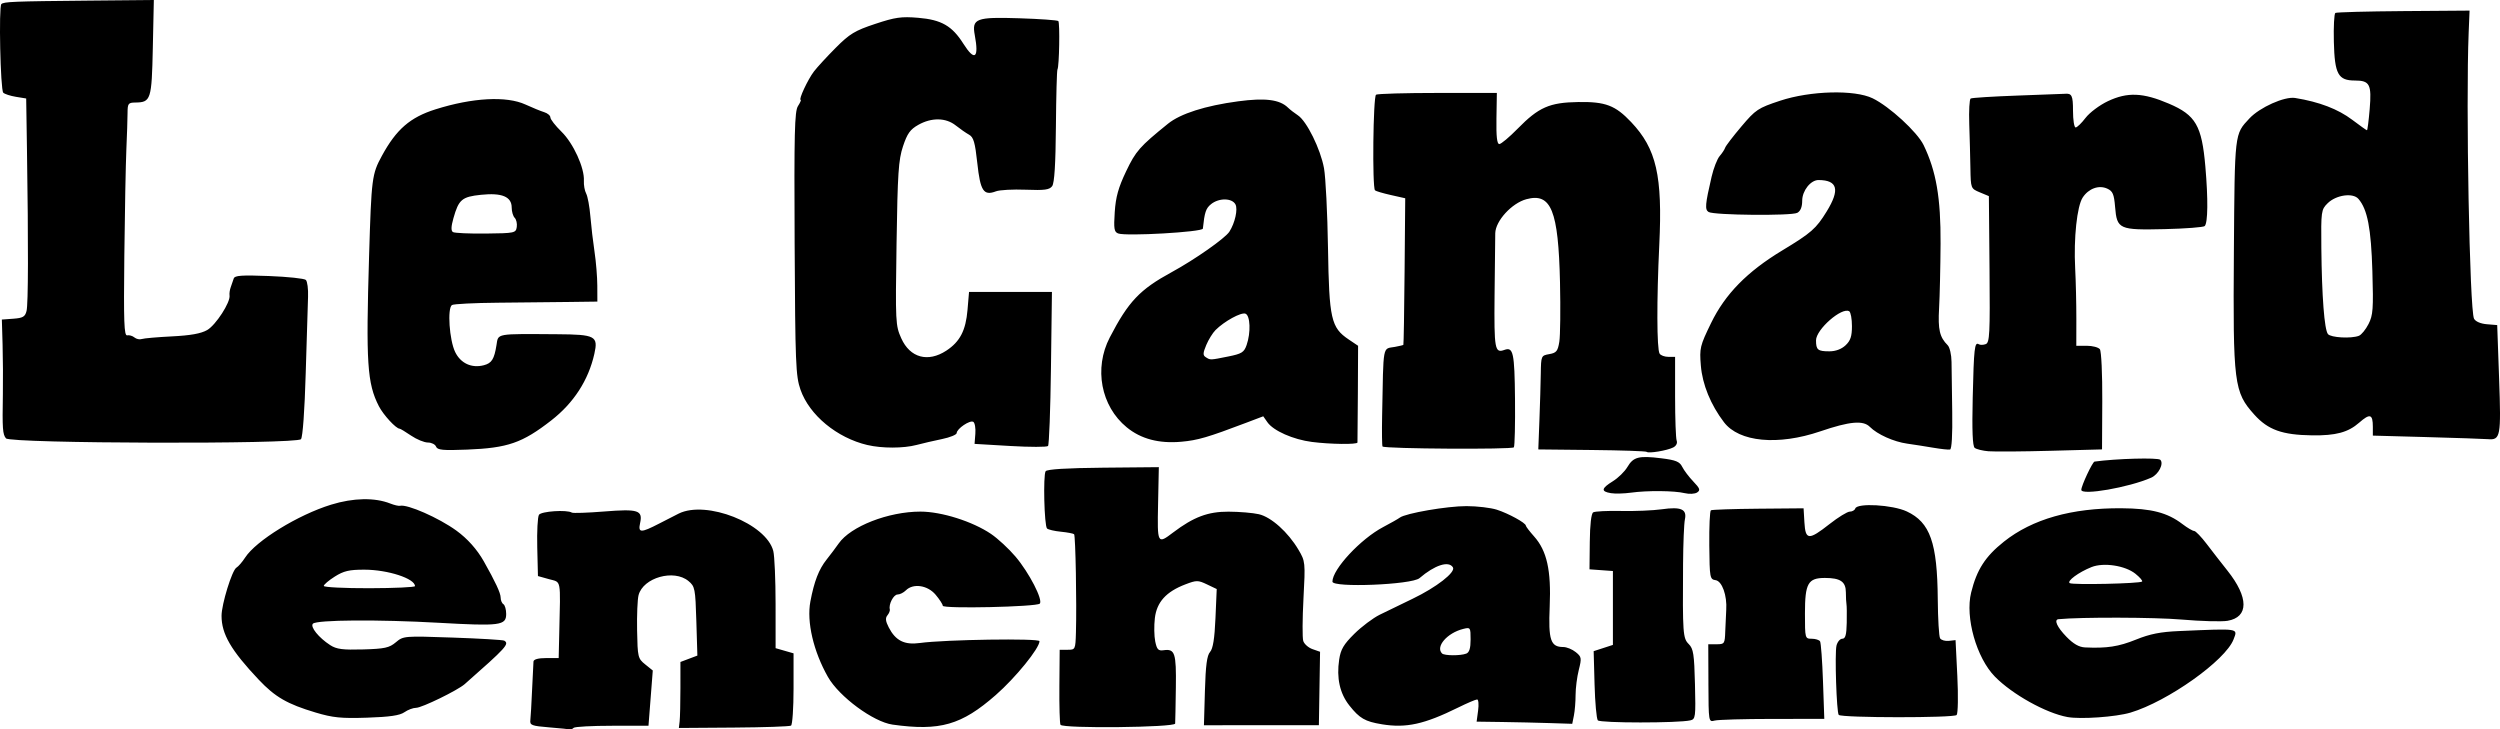 <?xml version="1.0" encoding="UTF-8" standalone="no"?>
<!-- Created with Inkscape (http://www.inkscape.org/) -->

<svg
   xmlns:dc="http://purl.org/dc/elements/1.1/"
   xmlns:cc="http://creativecommons.org/ns#"
   xmlns:rdf="http://www.w3.org/1999/02/22-rdf-syntax-ns#"
   xmlns:svg="http://www.w3.org/2000/svg"
   xmlns="http://www.w3.org/2000/svg"
   xmlns:sodipodi="http://sodipodi.sourceforge.net/DTD/sodipodi-0.dtd"
   xmlns:inkscape="http://www.inkscape.org/namespaces/inkscape"
   id="svg3039"
   version="1.1"
   inkscape:version="0.48.4 r9939"
   width="351.687"
   height="102.62"
   sodipodi:docname="logo_le_canard_enchaine.jpg">
  <defs
     id="defs3043" />
  <sodipodi:namedview
     pagecolor="#ffffff"
     bordercolor="#666666"
     borderopacity="1"
     objecttolerance="10"
     gridtolerance="10"
     guidetolerance="10"
     inkscape:pageopacity="0"
     inkscape:pageshadow="2"
     inkscape:window-width="1276"
     inkscape:window-height="761"
     id="namedview3041"
     showgrid="false"
     fit-margin-top="0"
     fit-margin-left="0"
     fit-margin-right="0"
     fit-margin-bottom="0"
     inkscape:zoom="1"
     inkscape:cx="365.51924"
     inkscape:cy="66.942335"
     inkscape:window-x="0"
     inkscape:window-y="18"
     inkscape:window-maximized="0"
     inkscape:current-layer="svg3039" />
  <path
     inkscape:connector-curvature="0"
     id="path3051"
     d="m 77.231,102.32 c -2.432,-0.199 -2.711,-0.306 -2.626,-1 0.052,-0.428 0.163,-2.352 0.246,-4.276 0.083,-1.924 0.171,-3.717 0.196,-3.985 0.029,-0.31 0.68,-0.486 1.795,-0.486 l 1.749,0 0.081,-3.499 c 0.181,-7.821 0.316,-7.11 -1.442,-7.602 l -1.555,-0.436 -0.098,-4.047 c -0.054,-2.226 0.054,-4.283 0.241,-4.571 0.323,-0.5 3.93,-0.74 4.628,-0.309 0.164,0.101 2.21,0.031 4.546,-0.156 4.798,-0.384 5.45,-0.173 5.053,1.633 -0.306,1.394 0.096,1.404 2.677,0.07 1.101,-0.569 2.338,-1.202 2.749,-1.406 3.884,-1.93 12.335,1.413 13.312,5.266 0.175,0.691 0.32,4.048 0.321,7.46 l 0.002,6.204 1.263,0.364 1.263,0.364 0,4.974 c 0,2.736 -0.16,5.074 -0.356,5.195 -0.196,0.121 -3.826,0.245 -8.066,0.275 l -7.71,0.055 0.108,-0.932 c 0.06,-0.513 0.109,-2.602 0.11,-4.642 l 10e-4,-3.71 1.192,-0.45 1.192,-0.45 -0.145,-4.843 c -0.138,-4.592 -0.195,-4.885 -1.107,-5.643 -2.047,-1.703 -6.364,-0.486 -7.02,1.979 -0.155,0.581 -0.248,2.818 -0.207,4.972 0.071,3.762 0.116,3.951 1.14,4.775 l 1.066,0.859 -0.302,3.887 -0.302,3.887 -5.118,0 c -2.815,0 -5.249,0.131 -5.41,0.292 -0.161,0.16 -0.394,0.261 -0.519,0.223 -0.125,-0.038 -1.451,-0.169 -2.948,-0.292 z m 48.326,-0.387 c -2.696,-0.377 -7.512,-3.93 -9.086,-6.704 -2.041,-3.596 -3.01,-7.754 -2.473,-10.604 0.537,-2.848 1.191,-4.539 2.29,-5.917 0.54,-0.677 1.301,-1.689 1.69,-2.248 1.684,-2.418 6.994,-4.49 11.507,-4.49 2.959,0 7.315,1.377 9.921,3.136 0.957,0.646 2.512,2.085 3.454,3.198 1.921,2.268 3.904,6.116 3.408,6.612 -0.456,0.456 -13.644,0.746 -13.644,0.3 0,-0.197 -0.453,-0.896 -1.006,-1.554 -1.132,-1.345 -3.157,-1.642 -4.186,-0.613 -0.321,0.321 -0.846,0.583 -1.168,0.583 -0.558,0 -1.28,1.381 -1.089,2.082 0.05,0.183 -0.101,0.564 -0.336,0.847 -0.315,0.38 -0.266,0.826 0.189,1.705 0.965,1.867 2.209,2.488 4.382,2.187 3.513,-0.485 16.821,-0.686 16.821,-0.254 0,0.99 -3.361,5.129 -6.15,7.572 -4.823,4.227 -7.853,5.095 -14.525,4.162 z m 23.628,0.031 c -0.11,-0.177 -0.18,-2.625 -0.157,-5.44 l 0.042,-5.117 1.108,0 c 1.092,0 1.109,-0.034 1.179,-2.43 0.12,-4.096 -0.057,-13.624 -0.257,-13.824 -0.104,-0.104 -0.936,-0.262 -1.848,-0.352 -0.913,-0.089 -1.795,-0.295 -1.96,-0.457 -0.389,-0.381 -0.564,-7.488 -0.198,-8.05 0.184,-0.283 2.921,-0.452 8.101,-0.502 l 7.823,-0.074 -0.105,5.167 c -0.115,5.672 -0.099,5.702 2.122,4.02 2.877,-2.177 4.894,-2.936 7.787,-2.926 1.518,0.005 3.439,0.167 4.269,0.359 1.743,0.404 4.109,2.526 5.567,4.992 0.968,1.638 0.981,1.761 0.708,6.863 -0.153,2.858 -0.167,5.547 -0.03,5.977 0.136,0.43 0.724,0.948 1.306,1.15 l 1.057,0.369 -0.083,5.164 -0.083,5.164 -8.085,0.004 -8.085,0.004 0.138,-4.824 c 0.103,-3.586 0.288,-4.993 0.723,-5.484 0.412,-0.466 0.636,-1.868 0.761,-4.756 l 0.177,-4.096 -1.363,-0.65 c -1.27,-0.606 -1.478,-0.606 -3.046,-0.007 -2.709,1.035 -4.026,2.491 -4.294,4.747 -0.126,1.061 -0.102,2.54 0.053,3.287 0.234,1.126 0.432,1.337 1.16,1.233 1.614,-0.231 1.807,0.353 1.741,5.243 -0.035,2.53 -0.078,4.813 -0.097,5.072 -0.04,0.552 -15.791,0.72 -16.129,0.173 z m 45.201,-0.078 c -2.36,-0.385 -3.132,-0.831 -4.563,-2.638 -1.347,-1.701 -1.826,-3.859 -1.435,-6.468 0.214,-1.426 0.631,-2.134 2.126,-3.614 1.023,-1.012 2.63,-2.221 3.571,-2.686 0.941,-0.465 3.023,-1.476 4.626,-2.246 3.362,-1.615 6.097,-3.745 5.678,-4.422 -0.592,-0.958 -2.554,-0.325 -4.706,1.52 -1.085,0.93 -12.245,1.376 -12.245,0.489 0,-1.744 3.972,-6.012 7.151,-7.683 1.047,-0.55 2.096,-1.146 2.332,-1.324 0.814,-0.613 6.673,-1.622 9.379,-1.616 1.492,0.003 3.412,0.23 4.267,0.505 1.639,0.526 4.075,1.862 4.079,2.238 0.001,0.122 0.522,0.804 1.158,1.516 1.806,2.023 2.419,4.77 2.199,9.864 -0.203,4.722 0.124,5.698 1.91,5.698 0.478,0 1.266,0.322 1.751,0.715 0.824,0.667 0.852,0.834 0.432,2.505 -0.248,0.984 -0.451,2.565 -0.451,3.513 0,0.948 -0.106,2.251 -0.235,2.896 l -0.235,1.173 -3.167,-0.102 c -1.742,-0.056 -4.768,-0.125 -6.726,-0.153 l -3.559,-0.05 0.209,-1.555 c 0.115,-0.855 0.054,-1.56 -0.134,-1.566 -0.189,-0.006 -1.392,0.507 -2.675,1.14 -4.778,2.357 -7.31,2.912 -10.74,2.352 z m 11.875,-9.937 c 0.435,-0.167 0.615,-0.749 0.615,-1.986 0,-1.705 -0.027,-1.743 -1.045,-1.488 -2.259,0.567 -3.923,2.499 -2.972,3.45 0.324,0.324 2.578,0.339 3.402,0.023 z m 18.512,9.386 c -0.182,-0.222 -0.389,-2.502 -0.459,-5.068 l -0.127,-4.665 1.354,-0.44 1.354,-0.44 0,-5.197 0,-5.197 -1.647,-0.119 -1.647,-0.119 0.041,-3.87 c 0.025,-2.415 0.206,-3.972 0.479,-4.142 0.241,-0.149 2.014,-0.237 3.939,-0.196 1.925,0.042 4.495,-0.066 5.712,-0.238 2.712,-0.385 3.56,-0.012 3.25,1.429 -0.123,0.57 -0.239,3.398 -0.259,6.284 -0.067,9.806 -0.023,10.427 0.801,11.251 0.653,0.653 0.771,1.419 0.875,5.654 0.113,4.632 0.077,4.909 -0.658,5.078 -1.713,0.392 -12.684,0.388 -13.007,-0.005 z m 15.559,-5.223 -0.022,-5.482 1.165,0 c 1.122,0 1.167,-0.068 1.226,-1.847 0.034,-1.016 0.095,-2.356 0.137,-2.978 0.138,-2.04 -0.587,-4.062 -1.503,-4.192 -0.797,-0.114 -0.835,-0.327 -0.881,-4.888 -0.026,-2.623 0.075,-4.846 0.226,-4.939 0.151,-0.093 3.146,-0.195 6.657,-0.225 l 6.382,-0.056 0.117,1.982 c 0.149,2.509 0.6,2.539 3.535,0.233 1.225,-0.962 2.507,-1.749 2.85,-1.749 0.343,0 0.689,-0.197 0.769,-0.437 0.271,-0.812 5.24,-0.53 7.251,0.412 3.283,1.538 4.291,4.398 4.355,12.354 0.022,2.766 0.169,5.238 0.327,5.493 0.158,0.255 0.712,0.417 1.231,0.359 l 0.944,-0.105 0.25,5.054 c 0.138,2.795 0.095,5.244 -0.096,5.481 -0.343,0.423 -16.162,0.41 -16.586,-0.014 -0.308,-0.308 -0.58,-8.699 -0.316,-9.751 0.133,-0.53 0.501,-0.964 0.818,-0.964 0.436,0 0.587,-0.541 0.622,-2.235 0.025,-1.229 0.009,-2.41 -0.036,-2.624 -0.045,-0.214 -0.083,-0.96 -0.085,-1.659 -0.004,-1.508 -0.766,-2.034 -2.949,-2.034 -2.379,0 -2.807,0.761 -2.807,4.987 0,3.521 0.012,3.565 0.949,3.565 0.522,0 1.052,0.166 1.177,0.37 0.126,0.203 0.311,2.74 0.412,5.637 l 0.183,5.267 -7.289,0.005 c -4.009,0.003 -7.672,0.108 -8.14,0.234 -0.845,0.227 -0.851,0.192 -0.873,-5.253 z m -195.949,4.118 c -3.968,-1.186 -5.681,-2.176 -7.983,-4.612 -3.899,-4.127 -5.234,-6.42 -5.234,-8.988 0,-1.626 1.475,-6.408 2.09,-6.775 0.28,-0.167 0.831,-0.803 1.224,-1.413 1.532,-2.375 7.435,-6.01 12.096,-7.448 3.137,-0.968 6.148,-1.025 8.337,-0.157 0.553,0.219 1.166,0.36 1.361,0.314 1.034,-0.247 5.45,1.697 7.922,3.487 1.558,1.129 2.91,2.641 3.858,4.317 1.633,2.886 2.375,4.48 2.375,5.102 0,0.383 0.175,0.805 0.389,0.937 0.214,0.132 0.389,0.751 0.389,1.376 0,1.617 -0.842,1.727 -9.494,1.239 -8.486,-0.478 -17.16,-0.417 -17.691,0.126 -0.426,0.435 0.813,1.973 2.431,3.019 0.888,0.574 1.752,0.687 4.626,0.604 3.044,-0.088 3.683,-0.227 4.607,-1.005 1.061,-0.893 1.151,-0.9 8.006,-0.662 3.813,0.132 7.073,0.327 7.245,0.432 0.748,0.458 0.296,0.955 -5.561,6.113 -0.997,0.878 -6.036,3.336 -6.839,3.336 -0.42,0 -1.162,0.28 -1.65,0.622 -0.648,0.454 -2.064,0.66 -5.237,0.765 -3.659,0.121 -4.813,0.005 -7.265,-0.728 z M 58.377,82.453 c 0,-1.065 -3.811,-2.307 -7.102,-2.314 -2.147,-0.005 -2.917,0.174 -4.179,0.971 -0.851,0.537 -1.547,1.129 -1.547,1.315 0,0.186 2.886,0.331 6.414,0.323 3.528,-0.008 6.414,-0.141 6.414,-0.295 z M 290.843,100.87 c -3.018,-0.548 -7.753,-3.184 -10.205,-5.68 -2.602,-2.65 -4.212,-8.34 -3.348,-11.835 0.796,-3.221 1.99,-5.075 4.612,-7.159 3.991,-3.173 9.523,-4.746 16.521,-4.698 4.235,0.029 6.472,0.609 8.597,2.23 0.695,0.53 1.434,0.964 1.642,0.964 0.208,0 1.009,0.831 1.779,1.847 0.77,1.016 2.077,2.695 2.902,3.731 3.013,3.782 3.016,6.554 0.008,7.063 -0.819,0.138 -3.726,0.058 -6.459,-0.178 -3.767,-0.326 -14.179,-0.356 -17.313,-0.051 -0.674,0.066 -0.2,1.118 1.113,2.469 0.981,1.01 1.773,1.464 2.624,1.503 3.058,0.143 4.722,-0.112 7.154,-1.096 1.99,-0.805 3.456,-1.094 6.116,-1.208 8.54,-0.364 8.222,-0.413 7.619,1.174 -1.123,2.954 -9.263,8.736 -14.499,10.3 -2.049,0.612 -7.008,0.961 -8.864,0.624 z m 10.496,-19.062 c 0.107,-0.104 -0.318,-0.599 -0.945,-1.099 -1.443,-1.153 -4.47,-1.612 -6.169,-0.935 -1.805,0.719 -3.516,1.98 -3.065,2.259 0.442,0.273 9.882,0.065 10.179,-0.225 z M 226.604,69.373 c -1.422,-0.234 -1.348,-0.666 0.286,-1.676 0.746,-0.461 1.662,-1.357 2.037,-1.991 0.847,-1.435 1.599,-1.63 4.765,-1.238 2.067,0.256 2.589,0.47 2.958,1.21 0.247,0.495 0.948,1.421 1.559,2.059 0.934,0.975 1.019,1.221 0.535,1.541 -0.317,0.209 -1.101,0.253 -1.742,0.097 -1.456,-0.355 -5.27,-0.389 -7.58,-0.068 -0.962,0.134 -2.23,0.164 -2.818,0.067 z m 66.183,-0.464 c 0,-0.577 1.575,-3.935 1.865,-3.975 3.026,-0.422 8.917,-0.583 9.247,-0.253 0.536,0.536 -0.244,2.061 -1.289,2.52 -3.129,1.372 -9.823,2.537 -9.823,1.708 z m -61.145,-5.345 c -0.1,-0.1 -3.571,-0.218 -7.712,-0.261 l -7.53,-0.08 0.156,-4.082 c 0.086,-2.245 0.173,-5.216 0.194,-6.602 0.037,-2.482 0.056,-2.524 1.198,-2.724 0.999,-0.175 1.195,-0.416 1.409,-1.737 0.137,-0.843 0.18,-4.603 0.096,-8.355 -0.228,-10.134 -1.241,-12.64 -4.729,-11.701 -2.056,0.554 -4.339,3.048 -4.379,4.783 -0.016,0.694 -0.06,4.628 -0.098,8.741 -0.07,7.609 0.032,8.172 1.39,7.674 1.237,-0.453 1.422,0.406 1.486,6.882 0.035,3.554 -0.036,6.624 -0.159,6.823 -0.201,0.326 -18.117,0.216 -18.475,-0.113 -0.077,-0.071 -0.104,-2.019 -0.06,-4.33 0.195,-10.249 0.031,-9.364 1.796,-9.684 0.609,-0.111 1.146,-0.239 1.192,-0.285 0.046,-0.046 0.124,-4.705 0.173,-10.353 l 0.089,-10.269 -2.022,-0.455 c -1.112,-0.25 -2.115,-0.548 -2.228,-0.661 -0.403,-0.403 -0.265,-13.2 0.146,-13.453 0.221,-0.136 4.135,-0.247 8.698,-0.247 l 8.296,0 -0.057,3.596 c -0.04,2.536 0.079,3.596 0.402,3.596 0.252,0 1.415,-0.975 2.584,-2.167 2.96,-3.019 4.48,-3.685 8.539,-3.747 3.812,-0.058 5.199,0.469 7.429,2.826 3.556,3.756 4.422,7.542 3.953,17.28 -0.373,7.741 -0.353,14.644 0.045,15.287 0.154,0.25 0.708,0.454 1.23,0.454 l 0.949,0 0,5.605 c 0,3.083 0.101,5.868 0.225,6.19 0.131,0.343 -0.07,0.736 -0.486,0.95 -0.856,0.439 -3.483,0.874 -3.739,0.619 z m 48.127,-0.078 c -0.853,-0.069 -1.744,-0.288 -1.982,-0.485 -0.298,-0.247 -0.383,-2.442 -0.276,-7.066 0.163,-6.992 0.263,-7.873 0.854,-7.508 0.196,0.121 0.636,0.113 0.978,-0.018 0.551,-0.211 0.611,-1.404 0.532,-10.528 l -0.09,-10.29 -1.274,-0.532 c -1.267,-0.53 -1.274,-0.548 -1.323,-3.371 -0.027,-1.561 -0.1,-4.367 -0.164,-6.236 -0.063,-1.869 0.025,-3.484 0.197,-3.591 0.172,-0.106 3.166,-0.294 6.653,-0.418 3.487,-0.124 6.438,-0.234 6.557,-0.246 1.028,-0.1 1.188,0.224 1.188,2.404 0,1.283 0.166,2.332 0.369,2.332 0.203,0 0.833,-0.608 1.399,-1.351 0.569,-0.745 1.974,-1.797 3.137,-2.347 2.755,-1.303 4.939,-1.214 8.592,0.35 3.768,1.614 4.62,3.085 5.121,8.84 0.398,4.575 0.361,7.923 -0.092,8.376 -0.169,0.169 -2.701,0.364 -5.627,0.432 -6.426,0.15 -6.719,0.019 -6.979,-3.121 -0.149,-1.802 -0.33,-2.223 -1.104,-2.576 -1.184,-0.539 -2.622,-0.018 -3.455,1.254 -0.8,1.22 -1.278,5.716 -1.058,9.953 0.095,1.826 0.169,5.025 0.166,7.11 l -0.006,3.79 1.471,0 c 0.809,0 1.638,0.219 1.843,0.486 0.208,0.271 0.358,3.489 0.339,7.289 l -0.034,6.803 -7.192,0.194 c -3.955,0.107 -7.889,0.138 -8.742,0.068 z M 61.345,62.832 c -0.122,-0.319 -0.641,-0.58 -1.153,-0.58 -0.511,0 -1.574,-0.437 -2.362,-0.972 -0.788,-0.535 -1.51,-0.972 -1.606,-0.972 -0.509,0 -2.294,-1.934 -2.929,-3.173 -1.641,-3.201 -1.828,-6.07 -1.375,-21.124 0.33,-10.982 0.398,-11.512 1.805,-14.096 2.025,-3.721 3.97,-5.408 7.529,-6.532 5.223,-1.65 10.003,-1.905 12.673,-0.677 0.962,0.443 2.143,0.925 2.624,1.072 0.481,0.147 0.875,0.482 0.875,0.745 0,0.263 0.701,1.162 1.557,1.999 1.675,1.635 3.258,5.103 3.155,6.91 -0.034,0.595 0.111,1.404 0.323,1.799 0.211,0.395 0.477,1.833 0.589,3.195 0.113,1.362 0.377,3.614 0.587,5.003 0.21,1.39 0.385,3.533 0.389,4.762 l 0.008,2.235 -3.985,0.052 c -2.192,0.029 -6.696,0.076 -10.01,0.105 -3.314,0.029 -6.22,0.176 -6.457,0.326 -0.676,0.428 -0.369,4.942 0.451,6.62 0.777,1.59 2.317,2.296 4.033,1.849 1.107,-0.289 1.46,-0.85 1.776,-2.829 0.268,-1.675 -0.2,-1.592 8.545,-1.532 5.372,0.037 5.785,0.255 5.223,2.759 -0.834,3.712 -2.901,6.906 -6.06,9.365 -4.073,3.17 -6.121,3.88 -11.843,4.107 -3.416,0.135 -4.177,0.062 -4.361,-0.417 z M 72.696,31.936 c 0.072,-0.48 -0.06,-1.062 -0.292,-1.294 -0.232,-0.232 -0.422,-0.882 -0.422,-1.444 0,-1.53 -1.374,-2.102 -4.314,-1.795 -2.693,0.281 -3.139,0.661 -3.884,3.301 -0.332,1.177 -0.351,1.766 -0.064,1.944 0.227,0.14 2.309,0.234 4.628,0.208 4.055,-0.045 4.221,-0.08 4.346,-0.919 z M 271.989,62.989 c -1.069,-0.183 -2.731,-0.443 -3.693,-0.579 -1.904,-0.268 -4.192,-1.296 -5.26,-2.365 -0.944,-0.944 -2.829,-0.773 -6.961,0.634 -5.962,2.03 -11.425,1.514 -13.555,-1.281 -1.871,-2.455 -3.036,-5.31 -3.254,-7.973 -0.2,-2.45 -0.125,-2.764 1.438,-5.978 1.982,-4.077 5.073,-7.23 10.011,-10.214 4.093,-2.474 4.762,-3.06 6.253,-5.485 1.887,-3.071 1.546,-4.399 -1.135,-4.422 -1.114,-0.01 -2.309,1.497 -2.309,2.912 0,0.88 -0.235,1.458 -0.693,1.703 -0.825,0.442 -11.735,0.338 -12.474,-0.118 -0.544,-0.336 -0.483,-1.06 0.42,-4.951 0.281,-1.209 0.792,-2.521 1.136,-2.916 0.344,-0.394 0.692,-0.924 0.773,-1.178 0.081,-0.254 1.11,-1.598 2.286,-2.986 2.014,-2.378 2.33,-2.588 5.442,-3.62 4.26,-1.412 10.481,-1.575 13.023,-0.34 2.363,1.147 6.276,4.74 7.166,6.578 1.773,3.662 2.423,7.438 2.386,13.853 -0.019,3.314 -0.113,7.408 -0.208,9.097 -0.171,3.019 0.074,4.07 1.213,5.209 0.287,0.287 0.529,1.34 0.538,2.34 0.009,1 0.053,4.165 0.097,7.033 0.05,3.228 -0.067,5.246 -0.308,5.297 -0.214,0.046 -1.263,-0.067 -2.332,-0.25 z M 259.622,48.578 c 0.696,-0.654 0.9,-1.264 0.9,-2.698 0,-1.019 -0.171,-1.959 -0.381,-2.088 -1.031,-0.637 -4.673,2.55 -4.673,4.088 0,1.341 0.248,1.543 1.886,1.543 0.869,0 1.696,-0.308 2.268,-0.845 z M 122.031,62.607 c -4.304,-1.014 -8.173,-4.213 -9.423,-7.792 -0.668,-1.913 -0.737,-3.638 -0.823,-20.553 -0.079,-15.584 -0.006,-18.602 0.47,-19.34 0.31,-0.481 0.481,-0.875 0.38,-0.875 -0.331,0 1.006,-2.866 1.858,-3.984 0.459,-0.601 1.847,-2.109 3.084,-3.35 1.955,-1.961 2.68,-2.4 5.537,-3.349 2.827,-0.939 3.674,-1.06 6.056,-0.86 3.268,0.274 4.764,1.134 6.359,3.656 1.589,2.512 2.209,2.042 1.599,-1.213 -0.439,-2.338 0.18,-2.574 6.255,-2.378 2.901,0.093 5.373,0.269 5.495,0.391 0.24,0.24 0.131,6.406 -0.121,6.813 -0.085,0.137 -0.182,3.742 -0.217,8.012 -0.043,5.305 -0.21,7.963 -0.526,8.397 -0.379,0.518 -1.057,0.61 -3.718,0.505 -1.79,-0.071 -3.675,0.031 -4.189,0.227 -1.736,0.66 -2.198,-0.036 -2.623,-3.952 -0.318,-2.937 -0.529,-3.663 -1.163,-4.014 -0.426,-0.236 -1.27,-0.823 -1.876,-1.304 -1.39,-1.103 -3.393,-1.133 -5.265,-0.079 -1.142,0.643 -1.555,1.222 -2.15,3.013 -0.636,1.916 -0.76,3.774 -0.909,13.684 -0.168,11.107 -0.147,11.527 0.666,13.334 1.23,2.737 3.756,3.425 6.34,1.729 1.914,-1.256 2.734,-2.834 2.978,-5.734 l 0.213,-2.527 5.831,0 5.831,0 -0.137,10.69 c -0.075,5.88 -0.261,10.823 -0.412,10.986 -0.151,0.163 -2.539,0.163 -5.305,0 l -5.03,-0.296 0.11,-1.427 c 0.061,-0.785 -0.069,-1.538 -0.288,-1.673 -0.466,-0.288 -2.319,0.962 -2.337,1.577 -0.007,0.232 -0.931,0.61 -2.053,0.842 -1.122,0.231 -2.741,0.606 -3.596,0.833 -1.835,0.487 -4.858,0.491 -6.902,0.009 z m 62.531,-0.436 c -2.652,-0.341 -5.425,-1.568 -6.269,-2.773 l -0.586,-0.837 -2.423,0.92 c -5.361,2.036 -6.8,2.457 -9.107,2.661 -3.148,0.278 -5.675,-0.391 -7.678,-2.032 -3.63,-2.975 -4.635,-8.295 -2.386,-12.631 2.628,-5.066 4.217,-6.743 8.711,-9.193 3.264,-1.779 7.525,-4.768 8.12,-5.696 0.786,-1.224 1.216,-3.16 0.852,-3.838 -0.489,-0.913 -2.329,-0.929 -3.436,-0.029 -0.726,0.59 -0.908,1.134 -1.148,3.438 -0.05,0.483 -10.827,1.099 -11.917,0.681 -0.563,-0.216 -0.635,-0.667 -0.479,-3.013 0.141,-2.119 0.51,-3.445 1.596,-5.72 1.365,-2.862 1.907,-3.478 5.892,-6.702 1.755,-1.419 5.248,-2.535 9.874,-3.154 3.795,-0.508 5.831,-0.252 6.998,0.879 0.297,0.288 0.929,0.778 1.403,1.089 1.244,0.815 3.187,4.752 3.676,7.448 0.231,1.275 0.484,6.325 0.561,11.223 0.158,9.994 0.43,11.194 2.914,12.864 l 1.319,0.887 -0.032,6.707 c -0.018,3.689 -0.043,6.794 -0.056,6.901 -0.038,0.298 -3.831,0.25 -6.398,-0.08 z M 172.775,50.151 c 1.912,-0.384 2.233,-0.584 2.592,-1.613 0.608,-1.745 0.519,-4.151 -0.164,-4.413 -0.602,-0.231 -2.969,1.065 -4.209,2.305 -0.401,0.401 -0.989,1.351 -1.306,2.111 -0.476,1.138 -0.487,1.441 -0.063,1.709 0.655,0.415 0.572,0.418 3.15,-0.1 z M 0.843,61.667 c -0.47,-0.566 -0.524,-1.331 -0.439,-6.219 0.033,-1.924 0.015,-5.073 -0.041,-6.997 l -0.102,-3.499 1.615,-0.118 c 1.351,-0.099 1.655,-0.276 1.858,-1.087 0.244,-0.971 0.265,-9.24 0.06,-22.702 L 3.684,13.855 2.244,13.621 C 1.452,13.492 0.648,13.229 0.457,13.037 0.058,12.636 -0.193,0.96 0.189,0.578 0.528,0.24 1.843,0.187 12.506,0.086 L 21.641,0 21.498,6.723 c -0.156,7.335 -0.266,7.676 -2.481,7.701 -0.973,0.011 -1.069,0.143 -1.074,1.47 -0.003,0.802 -0.078,3.12 -0.168,5.151 -0.089,2.031 -0.218,8.766 -0.286,14.966 -0.103,9.329 -0.033,11.254 0.403,11.163 0.29,-0.061 0.749,0.073 1.02,0.298 0.271,0.225 0.734,0.325 1.028,0.221 0.294,-0.103 2.208,-0.27 4.252,-0.372 2.606,-0.129 4.085,-0.394 4.947,-0.888 1.22,-0.699 3.305,-3.924 3.151,-4.874 -0.044,-0.272 0.035,-0.801 0.175,-1.176 0.141,-0.374 0.328,-0.918 0.417,-1.209 0.129,-0.422 1.13,-0.492 4.956,-0.344 2.637,0.102 4.97,0.348 5.184,0.548 0.214,0.2 0.354,1.273 0.312,2.385 -0.042,1.112 -0.19,5.958 -0.329,10.768 -0.15,5.221 -0.418,8.949 -0.665,9.25 C 41.739,62.514 1.453,62.402 0.843,61.667 z M 341.379,61.487 l -7.58,-0.207 0,-1.23 c 0,-1.805 -0.399,-1.928 -1.922,-0.591 -1.556,1.366 -3.286,1.832 -6.63,1.785 -4.204,-0.059 -6.196,-0.774 -8.119,-2.912 -2.867,-3.189 -3.011,-4.33 -2.877,-22.903 0.121,-16.871 0.079,-16.51 2.186,-18.768 1.455,-1.559 4.942,-3.12 6.433,-2.878 3.39,0.549 6.034,1.561 8.037,3.076 1.065,0.806 1.995,1.466 2.066,1.466 0.071,0 0.243,-1.338 0.381,-2.973 0.294,-3.476 0.012,-4.024 -2.068,-4.024 -2.373,0 -2.86,-0.893 -2.972,-5.449 -0.052,-2.128 0.043,-3.955 0.212,-4.059 0.169,-0.104 4.486,-0.221 9.593,-0.259 l 9.287,-0.07 -0.127,3.072 c -0.413,10.023 0.132,39.087 0.755,40.271 0.208,0.396 0.924,0.705 1.802,0.777 l 1.457,0.121 0.269,7.567 c 0.29,8.136 0.198,8.628 -1.58,8.481 -0.562,-0.046 -4.433,-0.178 -8.602,-0.292 z M 331.84,47.237 c 0.347,-0.133 0.956,-0.878 1.352,-1.654 0.636,-1.246 0.699,-2.117 0.542,-7.435 -0.179,-6.043 -0.692,-8.702 -1.962,-10.17 -0.779,-0.9 -3.154,-0.558 -4.343,0.626 -0.895,0.89 -0.926,1.115 -0.874,6.304 0.067,6.771 0.427,11.458 0.927,12.086 0.403,0.506 3.26,0.665 4.359,0.244 z"
     style="fill:#000000"
     sodipodi:nodetypes="csscscsscsscsssssccccscscsccccssssscccsscccsssssssssssssssssssscscsscsssscsssssscscccccssscssssssscccsssssssssscscssssssscsscscscccssscccscccccccsssssssssccccssssscscsssssssscssssscccsssssccsccssssssssssssssssssssssssssssssscsssssssssssssssssccsssssssssssssssssssscscsssssssssscssscscsssscsssssssscsssccssscscscssscssssssssssssscssscscccssssssssssscsssscssssssssssccssssssssssssssssscssssssssssssssssssscssscsssssssssssssssssssssssssscccssscsscsscccscssssssssssssssssssscscccsssssssssscssscsssscscsssssssssssssssssscsssssssssssssscssscsssssssssss" />
</svg>
